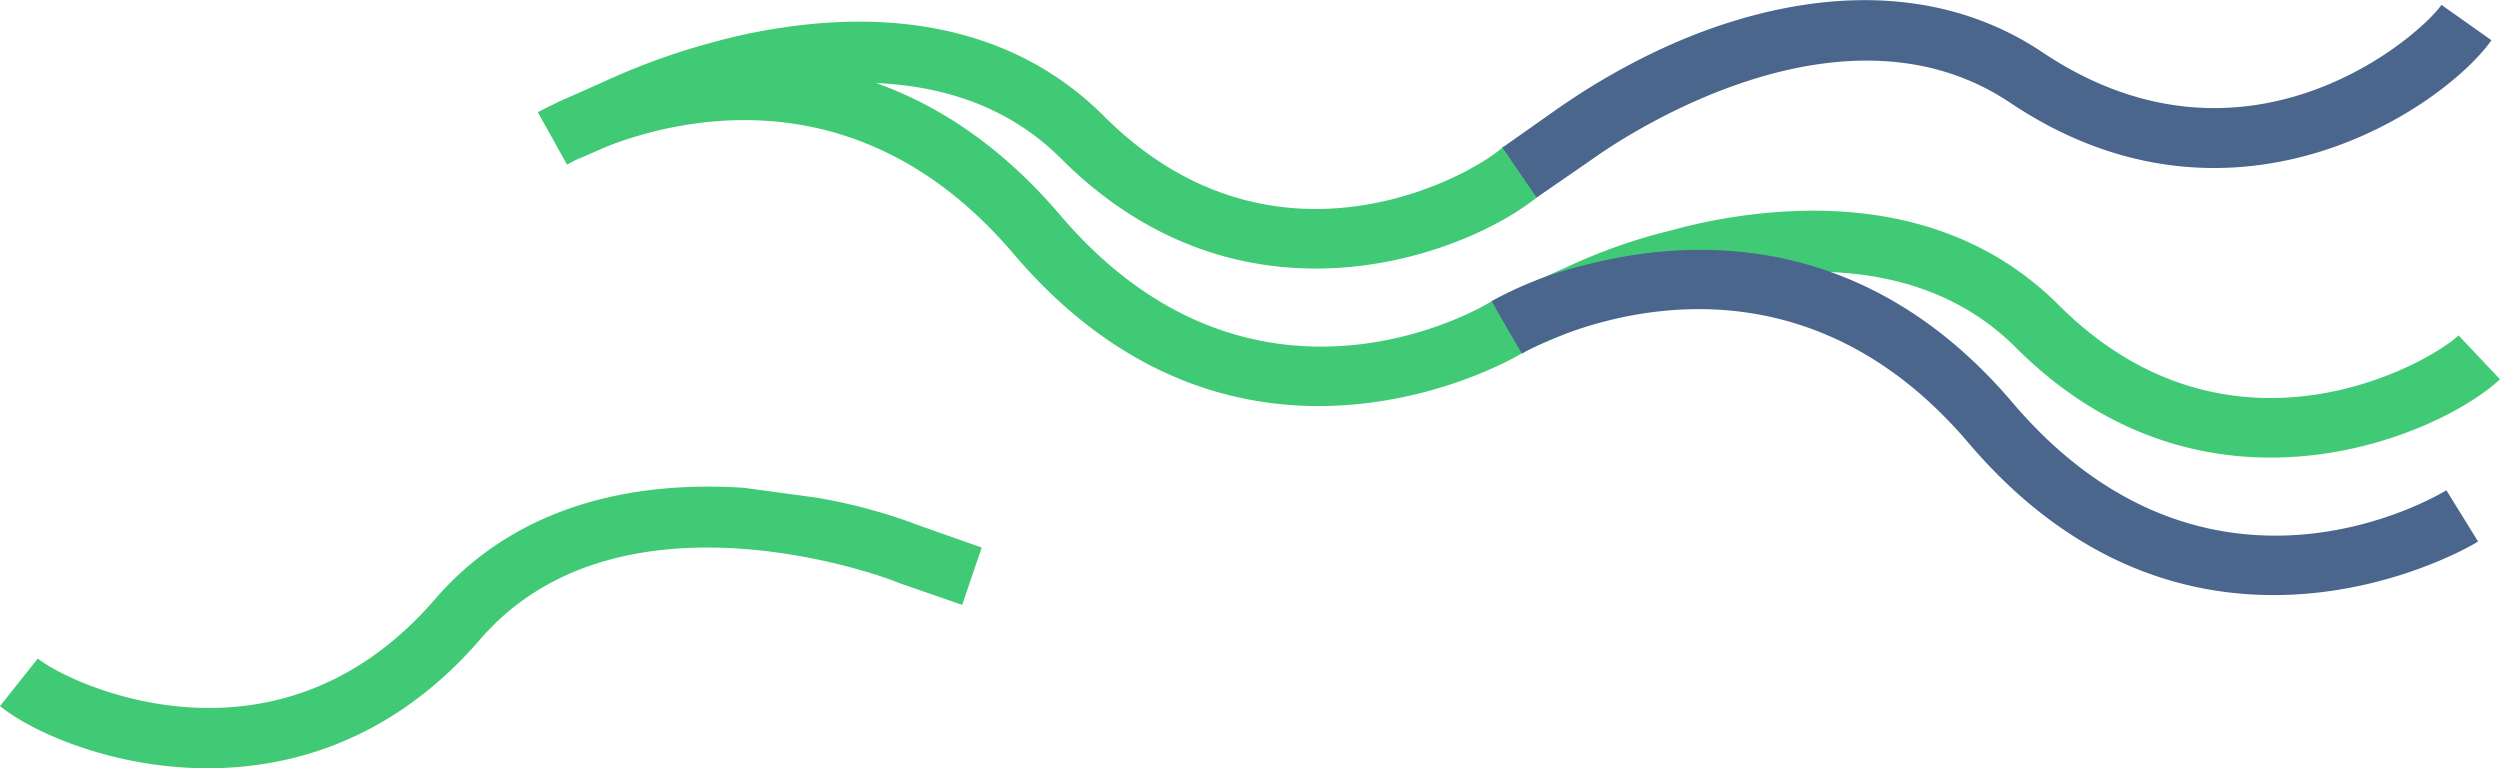 <svg xmlns="http://www.w3.org/2000/svg" viewBox="0 0 205 63">
  <defs>
    <style>
      .a {
        fill: #41ca75;
      }

      .b {
        fill: #4a668c;
      }
    </style>
  </defs>
  <g>
    <path class="a" d="M58.7,3.4a56.2,56.2,0,0,0-8.3,2.9L45.5,8.5l2,4.5,5-2.2C52.8,10.7,74.5.5,87,13c15.6,15.6,34.8,7.2,39.7,2.6L123.3,12c-2.4,2.3-18.7,11.6-32.8-2.5C84.2,3.2,75.3.7,64.6,2.2A47.2,47.2,0,0,0,58.7,3.4Z"/>
    <path class="a" d="M66.9,40.8a44.7,44.7,0,0,1,8.5,2.3l5.1,1.8-1.6,4.7-5.2-1.8c-.3-.2-22.7-8.8-34.3,4.6C25,69.1,5.2,62.1,0,57.9L3.1,54c2.6,2.1,19.6,10.2,32.6-4.9C41.5,42.4,50.2,39.3,61,40Z"/>
    <path class="a" d="M51.8,6.2a37.2,37.2,0,0,0-7.7,3l2.4,4.3C47.4,13,67.1,2,83.1,20.8c18.7,22,41.6,8.3,41.8,8.1l-2.6-4.2c-.7.5-19.5,11.6-35.4-7.1C74.7,3.3,60.4,4,51.8,6.2Z"/>
    <path class="a" d="M137,18.9a45.3,45.3,0,0,0-8.3,2.9L123.8,24l1.9,4.5,5.1-2.2c.3-.1,22-10.3,34.5,2.2,15.6,15.6,34.8,7.2,39.7,2.6l-3.4-3.6c-2.4,2.3-18.7,11.6-32.8-2.5-6.3-6.3-15.2-8.8-26-7.3A45.6,45.6,0,0,0,137,18.9Z"/>
    <path class="b" d="M135.2,4.5A56.7,56.7,0,0,0,127.6,9l-4.4,3.1,2.8,4.1,4.5-3.1c.3-.2,19.6-14.5,34.3-4.7,18.3,12.3,35.6.4,39.5-5.1L200.2.4c-1.9,2.7-16.1,15-32.7,3.9-7.3-4.9-16.6-5.6-26.8-2.1A48,48,0,0,0,135.2,4.5Z"/>
    <path class="b" d="M130.1,21.7a30.8,30.8,0,0,0-7.8,3l2.5,4.3c.8-.5,20.6-11.5,36.6,7.3,18.7,22,41.6,8.3,41.8,8.1l-2.6-4.2c-.8.5-19.5,11.6-35.5-7.1C153,18.8,138.7,19.5,130.1,21.7Z"/>
  </g>
</svg>
